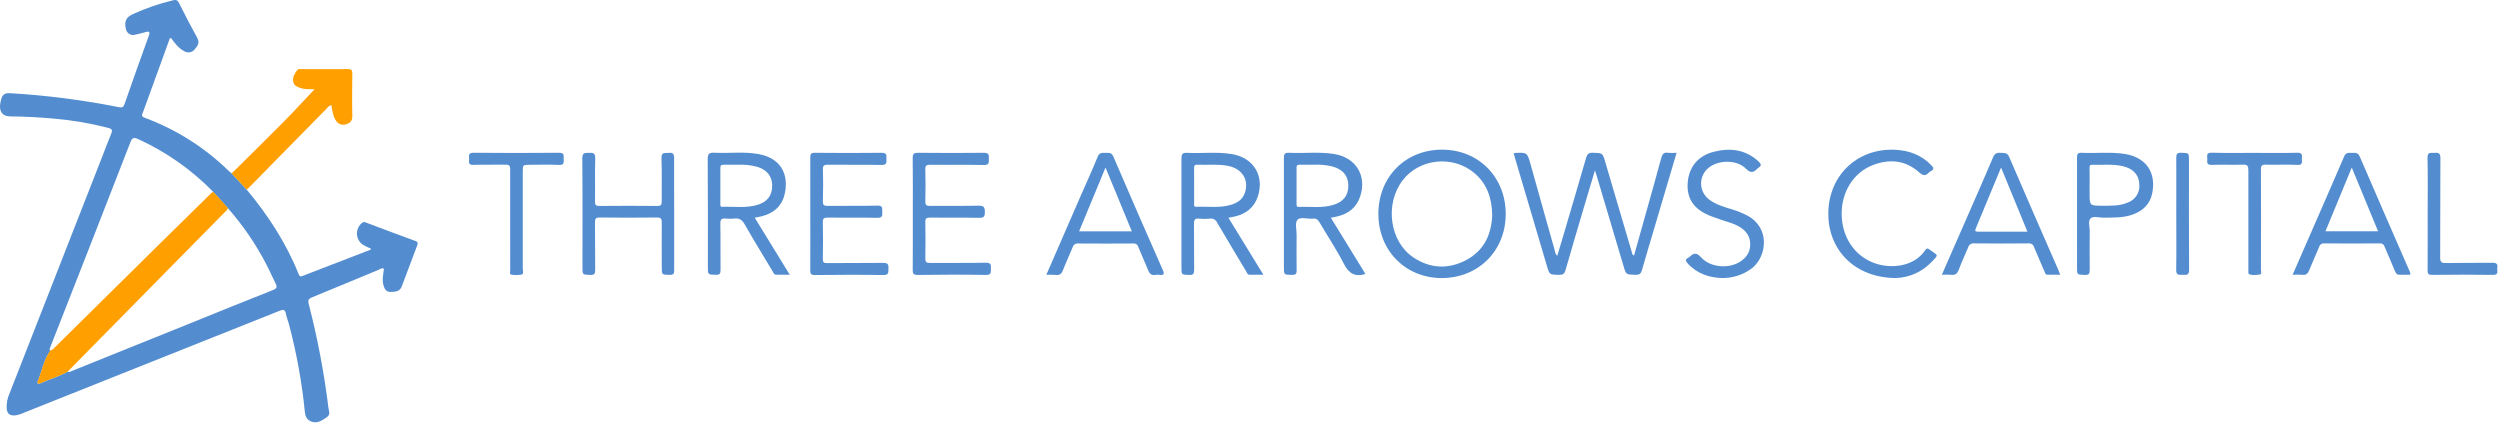 <svg width="370" height="63" viewBox="0 0 370 63" fill="none" xmlns="http://www.w3.org/2000/svg">
<path d="M36.517 28.067C39.682 31.865 42.352 35.969 44.202 40.575C44.326 40.895 44.447 40.965 44.78 40.837C48.12 39.537 51.465 38.256 54.812 36.966C54.847 36.966 54.863 36.896 54.914 36.822C54.507 36.648 54.111 36.45 53.726 36.231C53.458 36.054 53.236 35.815 53.08 35.535C52.923 35.254 52.837 34.94 52.827 34.618C52.817 34.297 52.885 33.978 53.024 33.689C53.163 33.399 53.37 33.147 53.627 32.954C53.844 32.791 54.01 32.874 54.211 32.954C56.623 33.861 59.028 34.778 61.449 35.653C61.896 35.813 61.861 36.014 61.733 36.353C60.97 38.362 60.219 40.374 59.462 42.389C59.169 43.172 58.479 43.188 57.817 43.207C57.156 43.226 56.91 42.769 56.754 42.217C56.521 41.396 56.728 40.588 56.821 39.777C56.502 39.607 56.281 39.825 56.061 39.917C52.771 41.275 49.491 42.658 46.198 43.999C45.674 44.213 45.537 44.411 45.69 44.983C46.998 50.049 47.975 55.194 48.612 60.387C48.67 60.822 48.932 61.346 48.417 61.706C47.779 62.147 47.14 62.645 46.309 62.46C45.584 62.297 45.208 61.799 45.128 61.042C44.69 56.629 43.899 52.257 42.764 47.969C42.627 47.455 42.41 46.96 42.314 46.443C42.189 45.772 41.908 45.778 41.356 46.005C28.81 51.019 16.257 56.023 3.699 61.017C3.245 61.241 2.761 61.396 2.261 61.477C1.444 61.544 1.057 61.25 0.984 60.429C0.952 59.659 1.103 58.893 1.425 58.193C6.011 46.482 10.595 34.771 15.178 23.059C15.606 21.973 16.005 20.872 16.455 19.802C16.679 19.281 16.605 19.086 16.031 18.933C13.433 18.257 10.783 17.801 8.11 17.569C5.941 17.364 3.766 17.25 1.584 17.23C0.457 17.23 -0.08 16.655 0.01 15.521C0.044 15.231 0.103 14.943 0.185 14.662C0.351 14.004 0.731 13.749 1.463 13.79C6.874 14.106 12.257 14.797 17.573 15.857C18.068 15.953 18.263 15.886 18.433 15.397C19.608 12.02 20.803 8.658 22.019 5.31C22.224 4.748 22.141 4.582 21.547 4.748C21.036 4.892 20.521 5.026 20.001 5.135C19.854 5.179 19.699 5.191 19.546 5.17C19.394 5.15 19.248 5.096 19.118 5.014C18.988 4.932 18.878 4.823 18.793 4.695C18.709 4.566 18.654 4.421 18.631 4.269C18.365 3.158 18.656 2.538 19.701 2.072C21.59 1.214 23.557 0.537 25.574 0.05C26.037 -0.059 26.27 -0.017 26.5 0.449C27.363 2.183 28.251 3.908 29.193 5.601C29.602 6.339 29.241 6.802 28.823 7.291C28.643 7.528 28.38 7.687 28.087 7.738C27.794 7.788 27.493 7.725 27.245 7.562C26.392 7.118 25.849 6.352 25.293 5.607C25.057 5.675 25.06 5.882 25.003 6.045C23.725 9.561 22.447 13.074 21.17 16.585C21.042 16.93 20.828 17.224 21.422 17.431C26.125 19.171 30.403 21.893 33.971 25.416C34.067 25.509 34.179 25.583 34.291 25.666L36.517 28.067ZM10.007 55.005C10.355 55.124 10.626 54.91 10.914 54.791C16.582 52.515 22.249 50.233 27.915 47.944C32.068 46.267 36.22 44.571 40.404 42.923C40.988 42.693 41.043 42.46 40.794 41.965C40.321 41.041 39.918 40.083 39.436 39.17C37.876 36.14 35.944 33.316 33.687 30.763L31.576 28.419C28.385 25.14 24.611 22.485 20.448 20.587C19.809 20.3 19.563 20.367 19.301 21.044C15.354 31.209 11.386 41.358 7.4 51.489C7.333 51.658 7.289 51.773 7.458 51.888C6.471 53.271 6.212 54.954 5.574 56.481C5.452 56.775 5.736 56.839 5.96 56.733C7.298 56.117 8.729 55.724 10.007 55.005Z" fill="#538DD0"/>
<path d="M241.835 37.831C242.541 35.321 243.241 32.83 243.937 30.335C244.576 28.036 245.237 25.739 245.853 23.43C246.01 22.829 246.214 22.5 246.898 22.615C247.309 22.648 247.722 22.648 248.134 22.615C246.974 26.541 245.84 30.38 244.703 34.219C244.141 36.136 243.554 38.026 243.02 39.943C242.87 40.492 242.643 40.693 242.062 40.674C240.663 40.626 240.663 40.674 240.277 39.355L236.306 26.007C236.249 25.806 236.182 25.605 236.054 25.209C235.518 27.029 235.032 28.626 234.543 30.268C233.585 33.497 232.627 36.726 231.701 39.968C231.538 40.543 231.289 40.693 230.723 40.681C229.328 40.642 229.331 40.681 228.941 39.352L224.246 23.478C224.169 23.225 224.102 22.973 224.032 22.724C224.096 22.686 224.137 22.644 224.179 22.641C226.028 22.552 226.028 22.552 226.53 24.34C227.718 28.582 228.908 32.822 230.101 37.062C230.129 37.365 230.261 37.649 230.474 37.867C230.822 36.698 231.161 35.583 231.49 34.468C232.576 30.776 233.671 27.09 234.732 23.392C234.895 22.823 235.118 22.583 235.751 22.609C237.182 22.66 237.178 22.609 237.578 23.982C238.855 28.362 240.147 32.739 241.452 37.113C241.529 37.346 241.493 37.659 241.835 37.831Z" fill="#538DD0"/>
<path d="M203.999 31.613C204.019 26.151 208.033 22.13 213.463 22.149C218.893 22.168 222.879 26.282 222.847 31.731C222.815 37.18 218.74 41.182 213.313 41.153C207.966 41.118 203.983 37.046 203.999 31.613ZM220.848 31.788C220.787 29.233 220.033 27.145 218.181 25.592C214.987 22.925 210.046 23.462 207.58 26.704C204.916 30.217 205.664 35.727 209.158 38.084C211.639 39.751 214.316 39.885 216.948 38.515C219.701 37.084 220.761 34.587 220.848 31.788Z" fill="#538DD0"/>
<path d="M36.517 28.067L34.281 25.669C36.791 23.184 39.321 20.715 41.806 18.204C43.428 16.569 44.984 14.867 46.552 13.212C46.003 13.171 45.275 13.27 44.607 13.059C44.087 12.899 43.55 12.739 43.406 12.139C43.243 11.459 43.598 10.906 43.978 10.382C44.128 10.168 44.358 10.226 44.562 10.226C46.875 10.226 49.191 10.242 51.503 10.226C52.062 10.226 52.142 10.44 52.142 10.928C52.119 13.001 52.094 15.081 52.142 17.147C52.161 17.895 51.842 18.201 51.219 18.393C50.926 18.493 50.606 18.484 50.319 18.367C50.032 18.249 49.798 18.031 49.66 17.754C49.245 17.099 49.175 16.326 49.047 15.576C48.654 15.62 48.51 15.895 48.315 16.099C44.566 19.902 40.819 23.712 37.076 27.528C36.916 27.713 36.715 27.885 36.517 28.067Z" fill="#FF9F00"/>
<path d="M111.703 32.223C113.441 35.059 115.13 37.809 116.884 40.665C116.159 40.665 115.558 40.645 114.967 40.665C114.533 40.684 114.456 40.345 114.303 40.083C112.923 37.784 111.521 35.497 110.192 33.168C109.822 32.53 109.407 32.258 108.688 32.347C108.263 32.396 107.835 32.396 107.41 32.347C106.81 32.284 106.599 32.453 106.612 33.111C106.657 35.395 106.612 37.681 106.641 39.968C106.641 40.531 106.494 40.687 105.935 40.671C104.763 40.639 104.763 40.671 104.763 39.483C104.763 34.168 104.782 28.85 104.74 23.535C104.74 22.734 104.967 22.577 105.714 22.603C107.861 22.715 110.026 22.418 112.163 22.782C116.085 23.456 116.769 26.455 116.063 28.981C115.59 30.674 114.351 31.61 112.684 32.019C112.396 32.098 112.109 32.14 111.703 32.223ZM109.199 24.385C108.302 24.385 107.691 24.385 107.081 24.385C106.746 24.385 106.612 24.471 106.615 24.829C106.615 26.608 106.615 28.39 106.615 30.169C106.615 30.374 106.567 30.623 106.906 30.61C108.675 30.543 110.473 30.843 112.208 30.291C113.616 29.831 114.309 28.85 114.284 27.435C114.261 26.087 113.53 25.161 112.141 24.708C111.184 24.44 110.191 24.331 109.199 24.385Z" fill="#538DD0"/>
<path d="M181.804 32.226L186.985 40.665C186.235 40.665 185.589 40.665 184.947 40.665C184.602 40.665 184.548 40.345 184.42 40.134C182.983 37.745 181.546 35.343 180.14 32.951C180.053 32.747 179.9 32.578 179.705 32.471C179.511 32.364 179.286 32.325 179.067 32.36C178.536 32.413 178.001 32.413 177.47 32.36C176.8 32.28 176.7 32.574 176.71 33.159C176.739 35.42 176.71 37.678 176.736 39.936C176.736 40.527 176.601 40.713 175.995 40.69C174.854 40.642 174.854 40.69 174.854 39.547C174.854 34.178 174.854 28.805 174.854 23.436C174.854 22.759 175.046 22.59 175.694 22.619C177.898 22.724 180.115 22.443 182.306 22.801C185.5 23.321 187.151 25.995 186.174 29.032C185.637 30.703 184.433 31.645 182.759 32.041C182.482 32.102 182.178 32.14 181.804 32.226ZM176.732 27.474C176.732 28.352 176.732 29.227 176.732 30.105C176.732 30.326 176.653 30.62 177.052 30.604C178.796 30.537 180.565 30.827 182.277 30.284C183.203 29.99 183.941 29.47 184.257 28.492C184.871 26.576 183.81 24.938 181.702 24.541C180.201 24.26 178.681 24.442 177.17 24.378C176.809 24.378 176.723 24.513 176.729 24.845C176.732 25.72 176.732 26.598 176.732 27.474Z" fill="#538DD0"/>
<path d="M202.086 40.553C200.489 41.032 199.605 40.444 198.892 39.042C197.819 36.943 196.494 34.973 195.302 32.932C195.059 32.517 194.801 32.293 194.303 32.36C193.52 32.44 192.466 32.041 192.022 32.533C191.632 32.97 191.904 33.999 191.901 34.768C191.901 36.496 191.866 38.224 191.901 39.952C191.92 40.591 191.719 40.703 191.14 40.684C190.019 40.642 190.019 40.684 190.016 39.524V38.247C190.016 33.302 190.016 28.345 190.016 23.414C190.016 22.807 190.138 22.58 190.796 22.612C193.031 22.721 195.267 22.43 197.484 22.797C200.678 23.324 202.319 26.011 201.316 29.045C200.774 30.712 199.566 31.648 197.893 32.038C197.611 32.105 197.33 32.156 196.969 32.229L202.086 40.553ZM194.456 24.385C193.587 24.385 192.951 24.385 192.313 24.385C192.012 24.385 191.888 24.468 191.891 24.787C191.891 26.592 191.891 28.4 191.891 30.217C191.891 30.456 191.92 30.635 192.21 30.623C193.903 30.549 195.615 30.833 197.283 30.338C198.825 29.878 199.563 28.936 199.55 27.464C199.537 25.991 198.749 25.075 197.215 24.64C196.313 24.421 195.383 24.335 194.456 24.385Z" fill="#538DD0"/>
<path d="M154.857 40.668C156.614 36.63 158.316 32.718 160.022 28.805C160.839 26.933 161.702 25.081 162.459 23.187C162.727 22.51 163.181 22.634 163.663 22.628C164.145 22.622 164.522 22.558 164.787 23.197C167.191 28.801 169.628 34.392 172.098 39.971C172.386 40.61 172.213 40.757 171.59 40.68C171.406 40.65 171.218 40.65 171.034 40.68C170.396 40.818 170.105 40.476 169.888 39.914C169.444 38.78 168.914 37.678 168.463 36.544C168.421 36.382 168.321 36.24 168.181 36.147C168.042 36.053 167.873 36.014 167.706 36.036C164.994 36.056 162.282 36.056 159.571 36.036C159.391 36.014 159.208 36.058 159.058 36.161C158.908 36.263 158.799 36.416 158.754 36.592C158.297 37.719 157.764 38.828 157.329 39.962C157.118 40.517 156.844 40.77 156.234 40.69C155.776 40.655 155.316 40.647 154.857 40.668ZM159.709 34.238H167.508L163.618 24.794C162.264 28.051 160.999 31.118 159.709 34.238Z" fill="#538DD0"/>
<path d="M287.394 40.668L291.396 31.526C292.594 28.78 293.817 26.043 294.974 23.28C295.223 22.686 295.561 22.574 296.117 22.619C296.673 22.663 297.075 22.552 297.363 23.238C299.752 28.821 302.201 34.379 304.632 39.946C304.715 40.138 304.782 40.336 304.907 40.664C304.236 40.664 303.629 40.664 303.054 40.664C302.681 40.664 302.668 40.345 302.569 40.134C302.058 38.965 301.544 37.803 301.061 36.621C301.017 36.433 300.906 36.268 300.748 36.157C300.59 36.045 300.397 35.996 300.205 36.017C297.518 36.047 294.833 36.047 292.15 36.017C291.957 35.995 291.762 36.044 291.603 36.155C291.443 36.266 291.33 36.432 291.284 36.621C290.837 37.726 290.31 38.802 289.898 39.92C289.675 40.524 289.358 40.754 288.732 40.671C288.287 40.641 287.84 40.64 287.394 40.668ZM296.158 24.794C294.855 27.93 293.632 30.862 292.418 33.804C292.287 34.123 292.287 34.286 292.709 34.283C295.124 34.283 297.538 34.283 300.055 34.283L296.158 24.794Z" fill="#538DD0"/>
<path d="M339.306 40.668L342.145 34.171C343.742 30.501 345.368 26.825 346.936 23.152C347.189 22.558 347.575 22.612 348.003 22.628C348.431 22.644 348.942 22.468 349.233 23.149C351.651 28.777 354.113 34.385 356.56 40.004C356.64 40.189 356.796 40.368 356.688 40.668C356.215 40.668 355.729 40.639 355.222 40.668C354.803 40.7 354.621 40.527 354.471 40.154C353.97 38.924 353.417 37.72 352.912 36.493C352.873 36.343 352.781 36.212 352.652 36.125C352.523 36.038 352.367 36.001 352.213 36.021C349.472 36.04 346.734 36.04 343.998 36.021C343.83 36 343.661 36.04 343.521 36.135C343.381 36.229 343.281 36.371 343.238 36.535C342.768 37.688 342.232 38.815 341.772 39.975C341.571 40.486 341.321 40.748 340.74 40.671C340.263 40.64 339.784 40.639 339.306 40.668ZM348.07 24.775C346.716 28.055 345.448 31.124 344.167 34.232H351.957C350.661 31.108 349.405 28.055 348.054 24.775H348.07Z" fill="#538DD0"/>
<path d="M99.78 31.645C99.78 34.436 99.78 37.231 99.78 40.023C99.78 40.553 99.626 40.69 99.112 40.681C97.94 40.658 97.94 40.681 97.94 39.502C97.94 37.321 97.921 35.139 97.94 32.961C97.94 32.399 97.847 32.181 97.215 32.191C94.395 32.229 91.574 32.223 88.754 32.191C88.182 32.191 88.052 32.354 88.058 32.903C88.09 35.241 88.058 37.583 88.087 39.93C88.087 40.508 87.975 40.716 87.352 40.69C86.209 40.642 86.205 40.69 86.205 39.553C86.205 34.181 86.231 28.809 86.18 23.436C86.18 22.529 86.614 22.648 87.192 22.619C87.831 22.587 88.119 22.683 88.096 23.452C88.029 25.579 88.096 27.707 88.061 29.84C88.061 30.313 88.16 30.479 88.671 30.479C91.546 30.453 94.42 30.453 97.295 30.479C97.851 30.479 97.934 30.284 97.934 29.796C97.911 27.668 97.982 25.538 97.898 23.408C97.86 22.449 98.419 22.692 98.937 22.628C99.594 22.548 99.78 22.762 99.77 23.44C99.757 26.167 99.78 28.904 99.78 31.645Z" fill="#538DD0"/>
<path d="M119.924 31.661C119.924 28.866 119.924 26.075 119.924 23.28C119.924 22.759 120.062 22.609 120.592 22.612C123.891 22.638 127.191 22.66 130.493 22.612C131.365 22.612 131.157 23.101 131.193 23.57C131.234 24.117 131.177 24.427 130.458 24.411C127.823 24.36 125.188 24.411 122.553 24.379C121.994 24.379 121.767 24.462 121.786 25.101C121.841 26.666 121.828 28.237 121.786 29.805C121.786 30.332 121.927 30.473 122.448 30.466C124.923 30.441 127.398 30.495 129.874 30.431C130.736 30.409 130.541 30.907 130.573 31.389C130.608 31.923 130.573 32.255 129.851 32.239C127.405 32.185 124.955 32.239 122.505 32.207C121.975 32.207 121.767 32.297 121.78 32.887C121.821 34.695 121.812 36.506 121.78 38.317C121.78 38.812 121.911 38.94 122.403 38.937C125.169 38.911 127.938 38.937 130.707 38.905C131.448 38.905 131.525 39.186 131.493 39.783C131.464 40.301 131.57 40.719 130.749 40.706C127.373 40.652 123.99 40.668 120.611 40.706C120.036 40.706 119.911 40.527 119.915 39.984C119.94 37.193 119.924 34.427 119.924 31.661Z" fill="#538DD0"/>
<path d="M135.096 31.61C135.096 28.869 135.118 26.129 135.08 23.392C135.08 22.753 135.275 22.606 135.881 22.612C139.13 22.641 142.375 22.654 145.62 22.612C146.351 22.612 146.383 22.932 146.348 23.462C146.316 23.938 146.511 24.42 145.645 24.42C142.985 24.359 140.321 24.42 137.661 24.385C137.118 24.385 136.932 24.497 136.948 25.075C136.989 26.642 136.989 28.211 136.948 29.783C136.932 30.364 137.118 30.479 137.664 30.473C140.056 30.444 142.455 30.492 144.847 30.441C145.594 30.441 145.76 30.648 145.76 31.361C145.76 32.073 145.604 32.255 144.885 32.239C142.464 32.188 140.043 32.239 137.622 32.207C137.114 32.207 136.939 32.319 136.948 32.846C136.984 34.654 136.984 36.464 136.948 38.276C136.948 38.819 137.121 38.914 137.622 38.914C140.391 38.892 143.157 38.937 145.927 38.882C146.661 38.882 146.687 39.202 146.652 39.732C146.62 40.211 146.814 40.69 145.946 40.69C142.57 40.633 139.187 40.649 135.808 40.69C135.169 40.69 135.077 40.476 135.083 39.914C135.109 37.142 135.096 34.376 135.096 31.61Z" fill="#538DD0"/>
<path d="M254.643 41.14C252.986 41.054 251.168 40.533 249.769 38.978C249.45 38.62 249.399 38.374 249.871 38.151C249.942 38.113 250.006 38.066 250.063 38.01C250.641 37.47 251.047 37.298 251.737 38.068C253.069 39.547 255.624 39.805 257.336 38.847C258.339 38.279 259 37.464 259.032 36.241C259.064 35.017 258.434 34.136 257.393 33.532C256.608 33.075 255.723 32.861 254.873 32.574C254.276 32.36 253.666 32.168 253.078 31.935C250.708 30.977 249.641 29.425 249.772 27.144C249.913 24.752 251.296 23.037 253.701 22.446C256.106 21.855 258.342 22.127 260.252 23.886C260.654 24.254 260.763 24.525 260.223 24.845C260.176 24.87 260.134 24.904 260.099 24.944C259.517 25.582 259.083 25.649 258.374 24.944C257.055 23.618 254.381 23.64 252.906 24.806C252.545 25.089 252.255 25.45 252.057 25.863C251.859 26.276 251.758 26.729 251.763 27.186C251.769 27.644 251.879 28.095 252.087 28.503C252.294 28.911 252.593 29.266 252.96 29.54C253.96 30.284 255.138 30.622 256.307 30.977C257.096 31.211 257.86 31.519 258.591 31.897C261.983 33.695 261.513 37.831 259.389 39.623C258.042 40.684 256.356 41.222 254.643 41.14Z" fill="#538DD0"/>
<path d="M280.559 41.147C274.653 41.115 270.709 37.18 270.594 31.884C270.469 26.158 274.727 21.922 280.431 22.162C282.507 22.251 284.382 22.925 285.861 24.484C286.18 24.829 286.27 25.068 285.791 25.308C285.673 25.369 285.565 25.448 285.471 25.541C284.96 26.065 284.622 26.027 284.018 25.493C281.996 23.698 279.626 23.484 277.161 24.439C274.286 25.554 272.497 28.476 272.568 31.805C272.638 35.133 274.484 37.873 277.387 38.934C279.828 39.821 283.264 39.518 284.941 37.017C285.136 36.726 285.293 36.717 285.58 36.931C286.787 37.889 287.084 37.55 285.759 38.886C284.383 40.283 282.52 41.094 280.559 41.147Z" fill="#538DD0"/>
<path d="M307.398 31.565C307.398 28.828 307.398 26.087 307.398 23.35C307.398 22.829 307.475 22.587 308.078 22.612C310.202 22.714 312.336 22.453 314.45 22.782C317.597 23.267 319.158 25.515 318.526 28.62C318.207 30.195 317.181 31.175 315.718 31.725C314.256 32.274 312.742 32.197 311.228 32.213C310.589 32.213 309.778 31.929 309.391 32.338C309.005 32.747 309.286 33.555 309.283 34.184C309.267 36.1 309.254 38.017 309.283 39.933C309.283 40.521 309.158 40.712 308.545 40.69C307.401 40.642 307.401 40.69 307.401 39.55L307.398 31.565ZM309.263 27.381V28.575C309.263 30.447 309.263 30.444 311.154 30.447C312.432 30.447 313.709 30.498 314.917 29.977C315.434 29.792 315.878 29.447 316.186 28.992C316.494 28.538 316.649 27.997 316.629 27.448C316.629 25.944 315.741 24.915 314.074 24.573C312.601 24.254 311.11 24.439 309.624 24.391C309.27 24.391 309.254 24.58 309.257 24.842C309.283 25.682 309.263 26.531 309.263 27.381Z" fill="#538DD0"/>
<path d="M333.697 22.625C335.799 22.625 337.901 22.667 339.999 22.606C340.794 22.58 340.699 23.012 340.683 23.494C340.667 23.976 340.842 24.452 340.021 24.404C338.456 24.337 336.885 24.404 335.317 24.372C334.751 24.356 334.617 24.529 334.617 25.078C334.641 30.027 334.641 34.972 334.617 39.914C334.617 40.163 334.818 40.594 334.387 40.636C333.873 40.69 333.321 40.802 332.835 40.553C332.723 40.495 332.758 40.115 332.758 39.882C332.758 34.989 332.758 30.099 332.758 25.206C332.758 24.567 332.643 24.34 331.95 24.366C330.408 24.426 328.865 24.343 327.322 24.404C326.572 24.433 326.658 24.002 326.683 23.558C326.709 23.114 326.431 22.599 327.293 22.599C329.443 22.66 331.57 22.625 333.697 22.625Z" fill="#538DD0"/>
<path d="M75.506 32.526C75.506 30.029 75.506 27.531 75.506 25.03C75.506 24.506 75.362 24.362 74.841 24.372C73.244 24.404 71.647 24.343 70.05 24.401C69.198 24.43 69.45 23.883 69.431 23.462C69.412 23.04 69.3 22.603 70.07 22.609C74.298 22.644 78.527 22.651 82.756 22.609C83.57 22.609 83.414 23.056 83.42 23.513C83.427 23.97 83.555 24.449 82.746 24.407C81.312 24.337 79.872 24.388 78.438 24.388C77.371 24.388 77.371 24.388 77.371 25.416C77.371 30.207 77.371 34.998 77.371 39.789C77.371 40.08 77.556 40.55 77.195 40.633C76.675 40.735 76.141 40.735 75.621 40.633C75.4 40.591 75.512 40.205 75.512 39.994C75.502 37.474 75.506 35.014 75.506 32.526Z" fill="#538DD0"/>
<path d="M359.294 31.642C359.294 28.879 359.335 26.113 359.272 23.353C359.252 22.446 359.779 22.651 360.278 22.622C360.776 22.593 361.188 22.571 361.181 23.36C361.14 28.275 361.182 33.191 361.146 38.103C361.146 38.774 361.316 38.937 361.974 38.924C364.286 38.882 366.598 38.924 368.911 38.889C369.582 38.889 369.671 39.157 369.601 39.684C369.543 40.112 369.869 40.697 368.962 40.684C365.96 40.636 362.954 40.652 359.952 40.684C359.418 40.684 359.284 40.534 359.287 40.016C359.307 37.222 359.294 34.43 359.294 31.642Z" fill="#538DD0"/>
<path d="M322.087 31.578C322.087 28.84 322.106 26.103 322.087 23.366C322.087 22.782 322.218 22.587 322.831 22.609C323.965 22.657 323.968 22.609 323.968 23.746C323.968 29.137 323.949 34.532 323.988 39.927C323.988 40.703 323.643 40.709 323.09 40.671C322.595 40.636 322.058 40.859 322.078 39.946C322.126 37.158 322.087 34.376 322.087 31.578Z" fill="#538DD0"/>
<path d="M33.709 30.75C33.709 31.092 33.422 31.245 33.224 31.447C25.492 39.302 17.753 47.154 10.007 55.005C8.729 55.724 7.286 56.117 5.947 56.733C5.724 56.839 5.439 56.775 5.561 56.481C6.2 54.954 6.458 53.271 7.445 51.888C7.701 51.811 7.925 51.653 8.084 51.438L24.028 35.698C26.356 33.404 28.687 31.113 31.023 28.824C31.189 28.658 31.343 28.451 31.585 28.406L33.709 30.75Z" fill="#FF9F00"/>
</svg>
